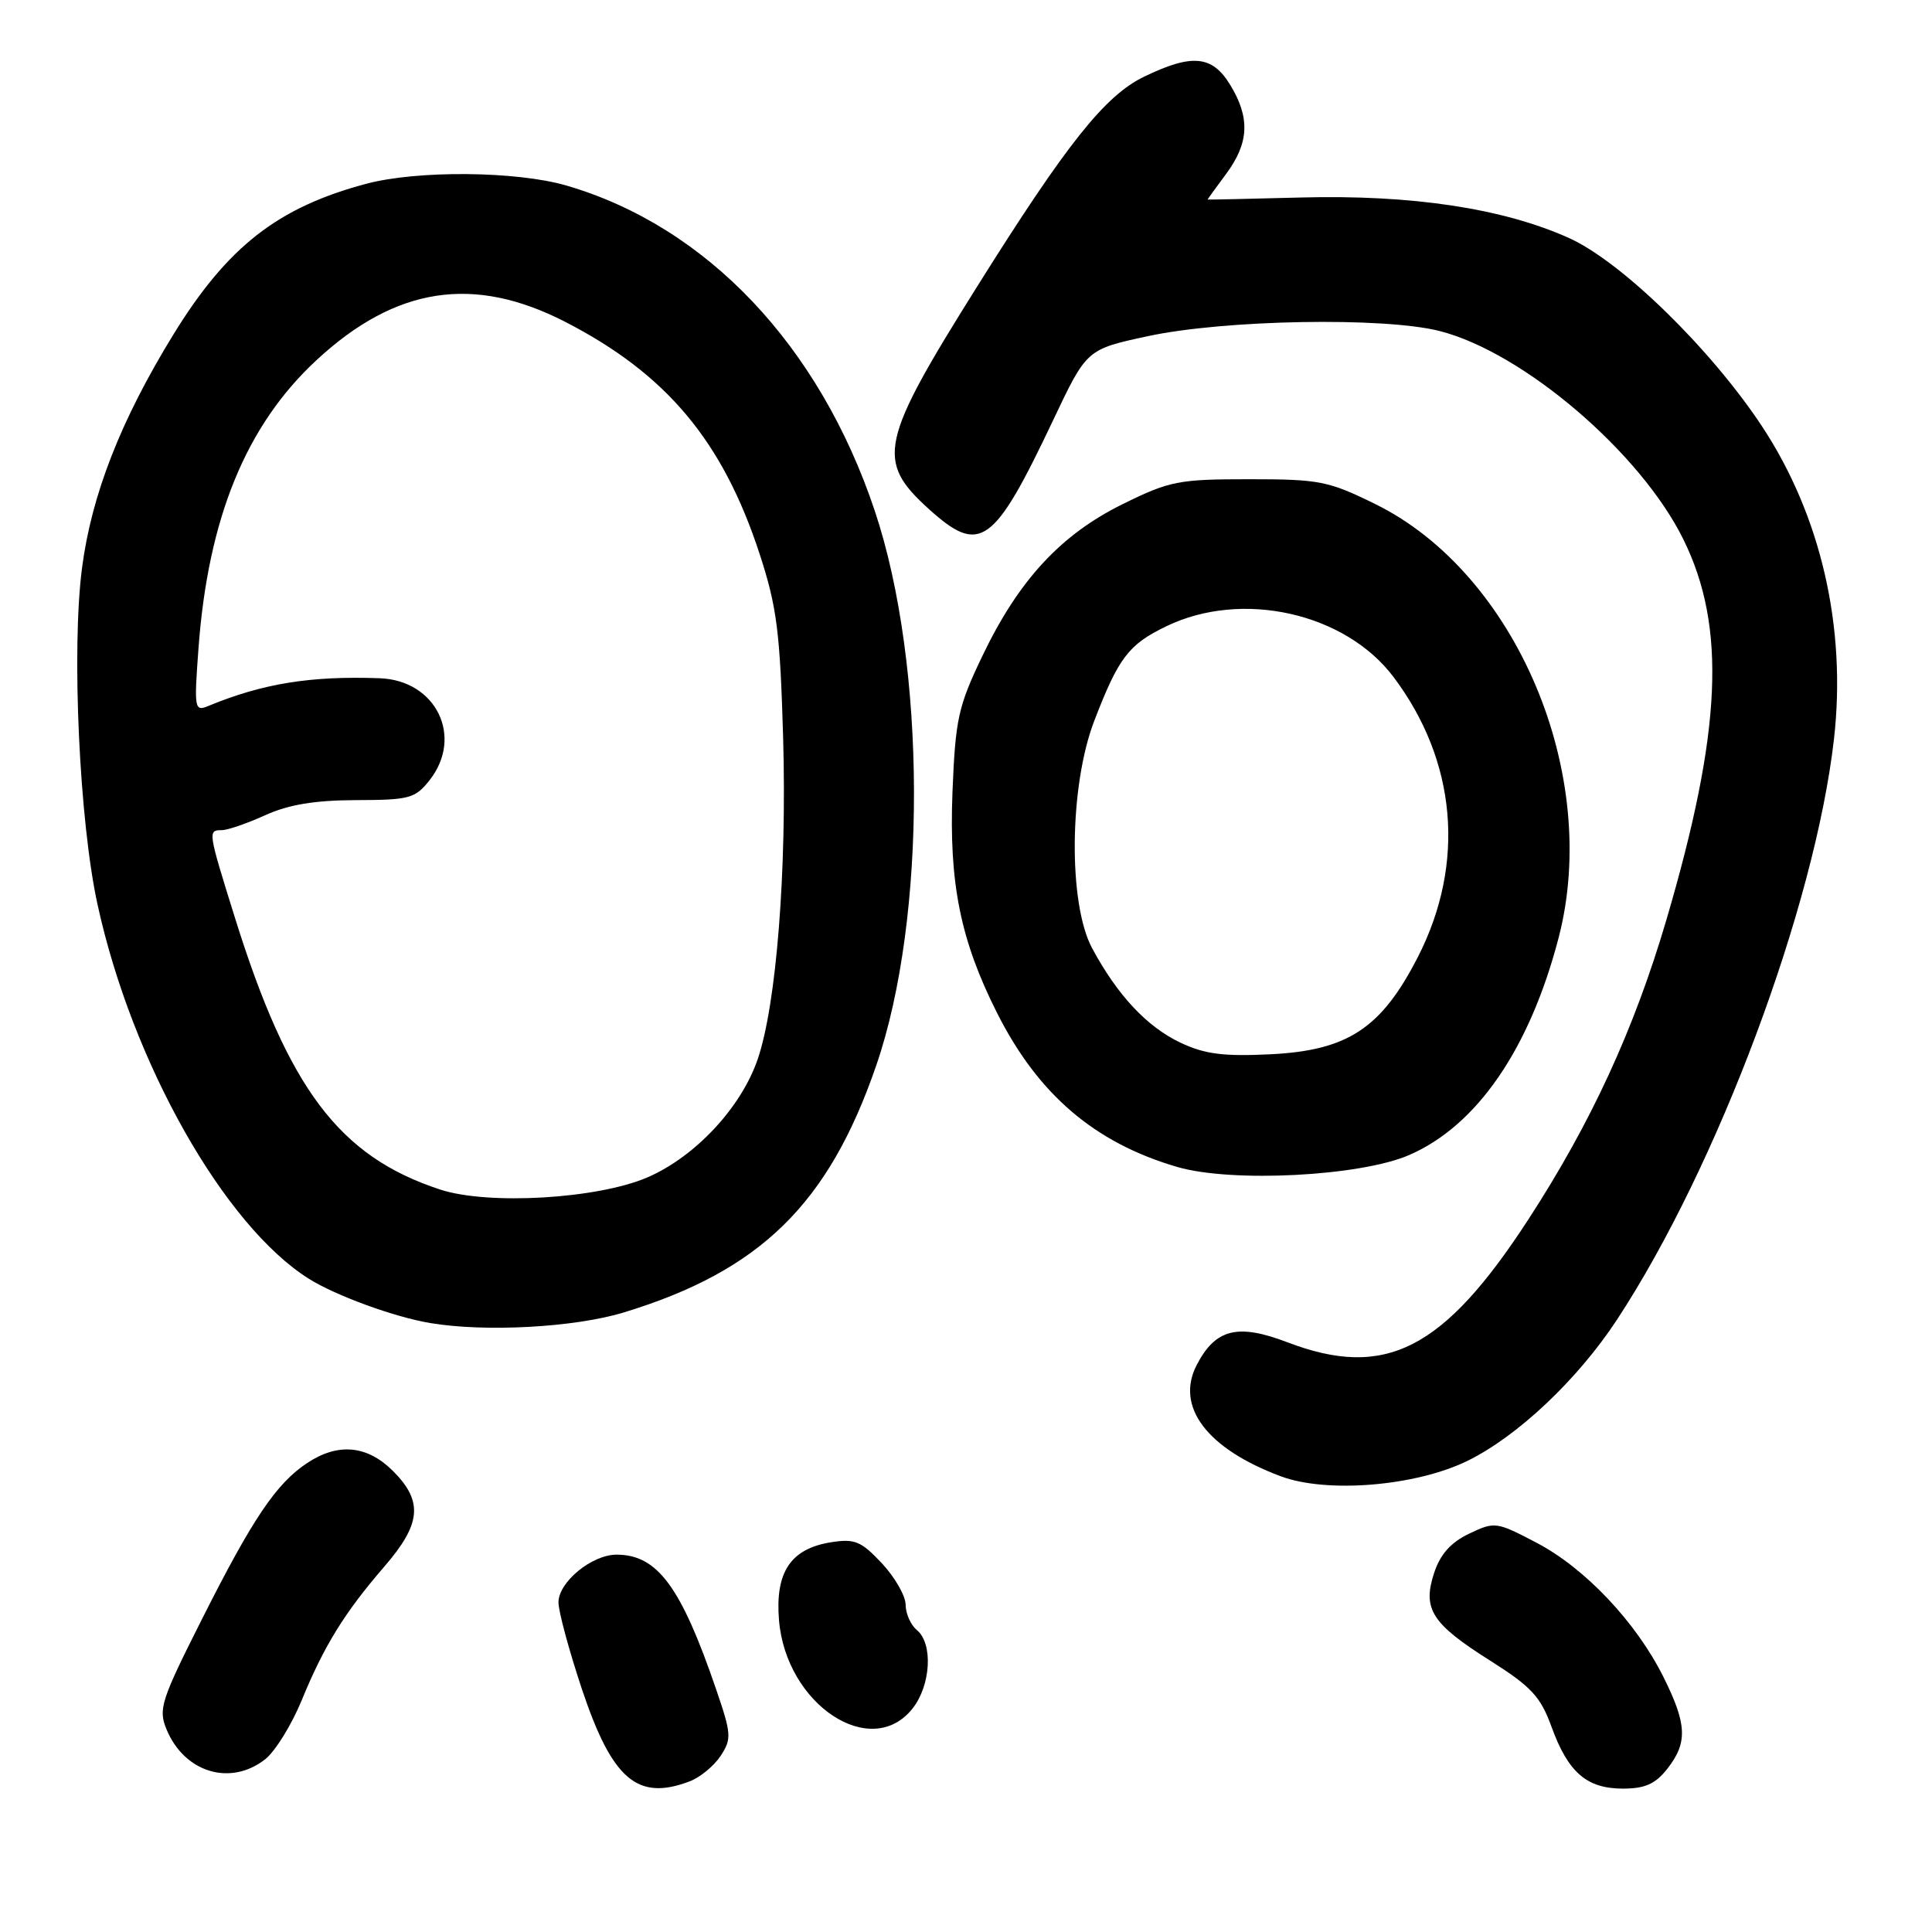 <?xml version="1.0" encoding="UTF-8" standalone="no"?>
<!DOCTYPE svg PUBLIC "-//W3C//DTD SVG 1.1//EN" "http://www.w3.org/Graphics/SVG/1.1/DTD/svg11.dtd" >
<svg xmlns="http://www.w3.org/2000/svg" xmlns:xlink="http://www.w3.org/1999/xlink" version="1.1" viewBox="0 0 256 256">
 <g >
 <path fill="currentColor"
d=" M 91.38 236.04 C 92.76 235.52 94.61 234.00 95.49 232.66 C 96.96 230.41 96.92 229.77 94.90 223.87 C 90.24 210.24 87.11 206.00 81.70 206.00 C 78.43 206.00 74.00 209.63 74.00 212.32 C 74.00 213.52 75.39 218.65 77.08 223.74 C 81.10 235.79 84.45 238.68 91.38 236.04 Z  M 220.93 234.37 C 223.64 230.91 223.54 228.48 220.42 222.22 C 216.80 214.95 210.02 207.78 203.60 204.42 C 198.27 201.63 198.06 201.60 194.67 203.22 C 192.25 204.37 190.85 205.94 190.04 208.39 C 188.45 213.20 189.69 215.14 197.48 220.06 C 202.90 223.49 204.13 224.81 205.58 228.80 C 207.78 234.86 210.25 237.00 215.04 237.00 C 217.97 237.00 219.34 236.39 220.93 234.37 Z  M 35.14 233.11 C 36.46 232.07 38.62 228.58 39.95 225.36 C 42.93 218.08 45.65 213.69 50.90 207.61 C 55.82 201.93 56.10 198.95 52.08 194.92 C 48.66 191.51 44.82 191.14 40.73 193.84 C 36.63 196.54 33.51 201.16 26.85 214.37 C 21.32 225.33 20.95 226.47 22.07 229.16 C 24.44 234.88 30.54 236.72 35.14 233.11 Z  M 120.93 226.37 C 123.35 223.29 123.65 217.79 121.50 216.00 C 120.67 215.32 120.00 213.80 120.00 212.63 C 119.99 211.46 118.58 208.99 116.85 207.14 C 114.09 204.20 113.25 203.86 110.10 204.36 C 104.76 205.22 102.70 208.31 103.22 214.67 C 104.15 225.89 115.44 233.34 120.93 226.37 Z  M 194.45 193.57 C 201.08 190.32 209.03 182.82 214.25 174.88 C 227.61 154.53 240.48 120.10 243.01 97.94 C 244.69 83.15 241.28 68.31 233.47 56.48 C 226.68 46.21 214.82 34.64 207.88 31.53 C 199.13 27.60 187.06 25.78 172.35 26.17 C 165.56 26.35 160.00 26.47 160.00 26.44 C 160.00 26.41 161.12 24.86 162.50 23.00 C 165.51 18.92 165.66 15.59 163.01 11.25 C 160.62 7.33 157.96 7.08 151.58 10.17 C 146.39 12.69 141.35 19.04 129.53 37.88 C 116.54 58.60 116.01 61.06 123.11 67.48 C 129.87 73.58 131.68 72.28 139.55 55.67 C 143.99 46.29 143.99 46.29 152.07 44.55 C 162.20 42.36 183.36 41.98 190.75 43.86 C 201.84 46.68 217.41 59.99 223.06 71.48 C 228.78 83.08 228.15 96.91 220.79 121.94 C 216.52 136.42 210.83 148.78 202.53 161.56 C 191.27 178.89 183.56 182.82 170.56 177.85 C 163.99 175.34 161.05 176.08 158.57 180.87 C 155.71 186.39 159.93 191.97 169.72 195.62 C 175.84 197.90 187.58 196.93 194.45 193.57 Z  M 82.64 173.91 C 100.74 168.40 109.79 159.54 116.11 141.17 C 122.85 121.59 122.76 88.16 115.91 67.68 C 108.58 45.77 93.64 30.01 75.07 24.59 C 68.46 22.66 55.30 22.54 48.50 24.36 C 36.80 27.48 30.14 32.69 22.99 44.30 C 16.02 55.63 12.13 65.56 10.87 75.25 C 9.46 86.05 10.51 108.86 12.93 119.88 C 17.50 140.80 29.70 162.39 40.92 169.44 C 44.49 171.68 52.24 174.51 57.00 175.31 C 64.34 176.54 76.14 175.89 82.64 173.91 Z  M 186.74 153.04 C 195.71 149.14 202.68 138.99 206.52 124.28 C 212.16 102.62 200.90 75.98 182.23 66.79 C 176.01 63.73 174.83 63.50 165.50 63.50 C 156.17 63.50 154.99 63.73 148.78 66.79 C 140.57 70.83 134.98 76.87 130.18 86.90 C 126.96 93.61 126.60 95.27 126.21 104.90 C 125.73 117.02 127.26 124.60 132.13 134.25 C 137.58 145.05 145.07 151.44 156.00 154.63 C 163.22 156.74 180.28 155.86 186.74 153.04 Z  M 58.32 157.62 C 44.96 153.24 38.21 144.30 31.11 121.54 C 27.54 110.12 27.53 110.00 29.39 110.00 C 30.16 110.00 32.74 109.11 35.14 108.02 C 38.25 106.61 41.70 106.04 47.18 106.02 C 54.27 106.00 55.01 105.80 56.93 103.37 C 61.45 97.61 57.78 90.13 50.30 89.87 C 41.15 89.54 34.80 90.57 27.59 93.55 C 25.77 94.30 25.71 93.93 26.30 85.92 C 27.57 68.65 32.61 56.35 41.95 47.71 C 52.44 37.99 62.76 36.41 74.90 42.65 C 88.33 49.56 95.77 58.45 100.66 73.42 C 102.94 80.41 103.36 83.69 103.77 97.77 C 104.27 115.40 102.88 133.06 100.41 140.32 C 98.22 146.74 92.14 153.26 85.79 156.01 C 79.18 158.86 64.69 159.71 58.32 157.62 Z  M 156.46 138.18 C 151.99 136.08 148.05 131.87 144.70 125.62 C 141.52 119.67 141.68 104.12 145.00 95.50 C 148.22 87.14 149.54 85.40 154.53 82.99 C 164.55 78.13 178.25 81.19 184.66 89.72 C 193.02 100.84 194.21 114.39 187.90 126.76 C 183.04 136.27 178.59 139.20 168.29 139.70 C 162.16 140.00 159.64 139.68 156.46 138.18 Z "/>
</g>
</svg>